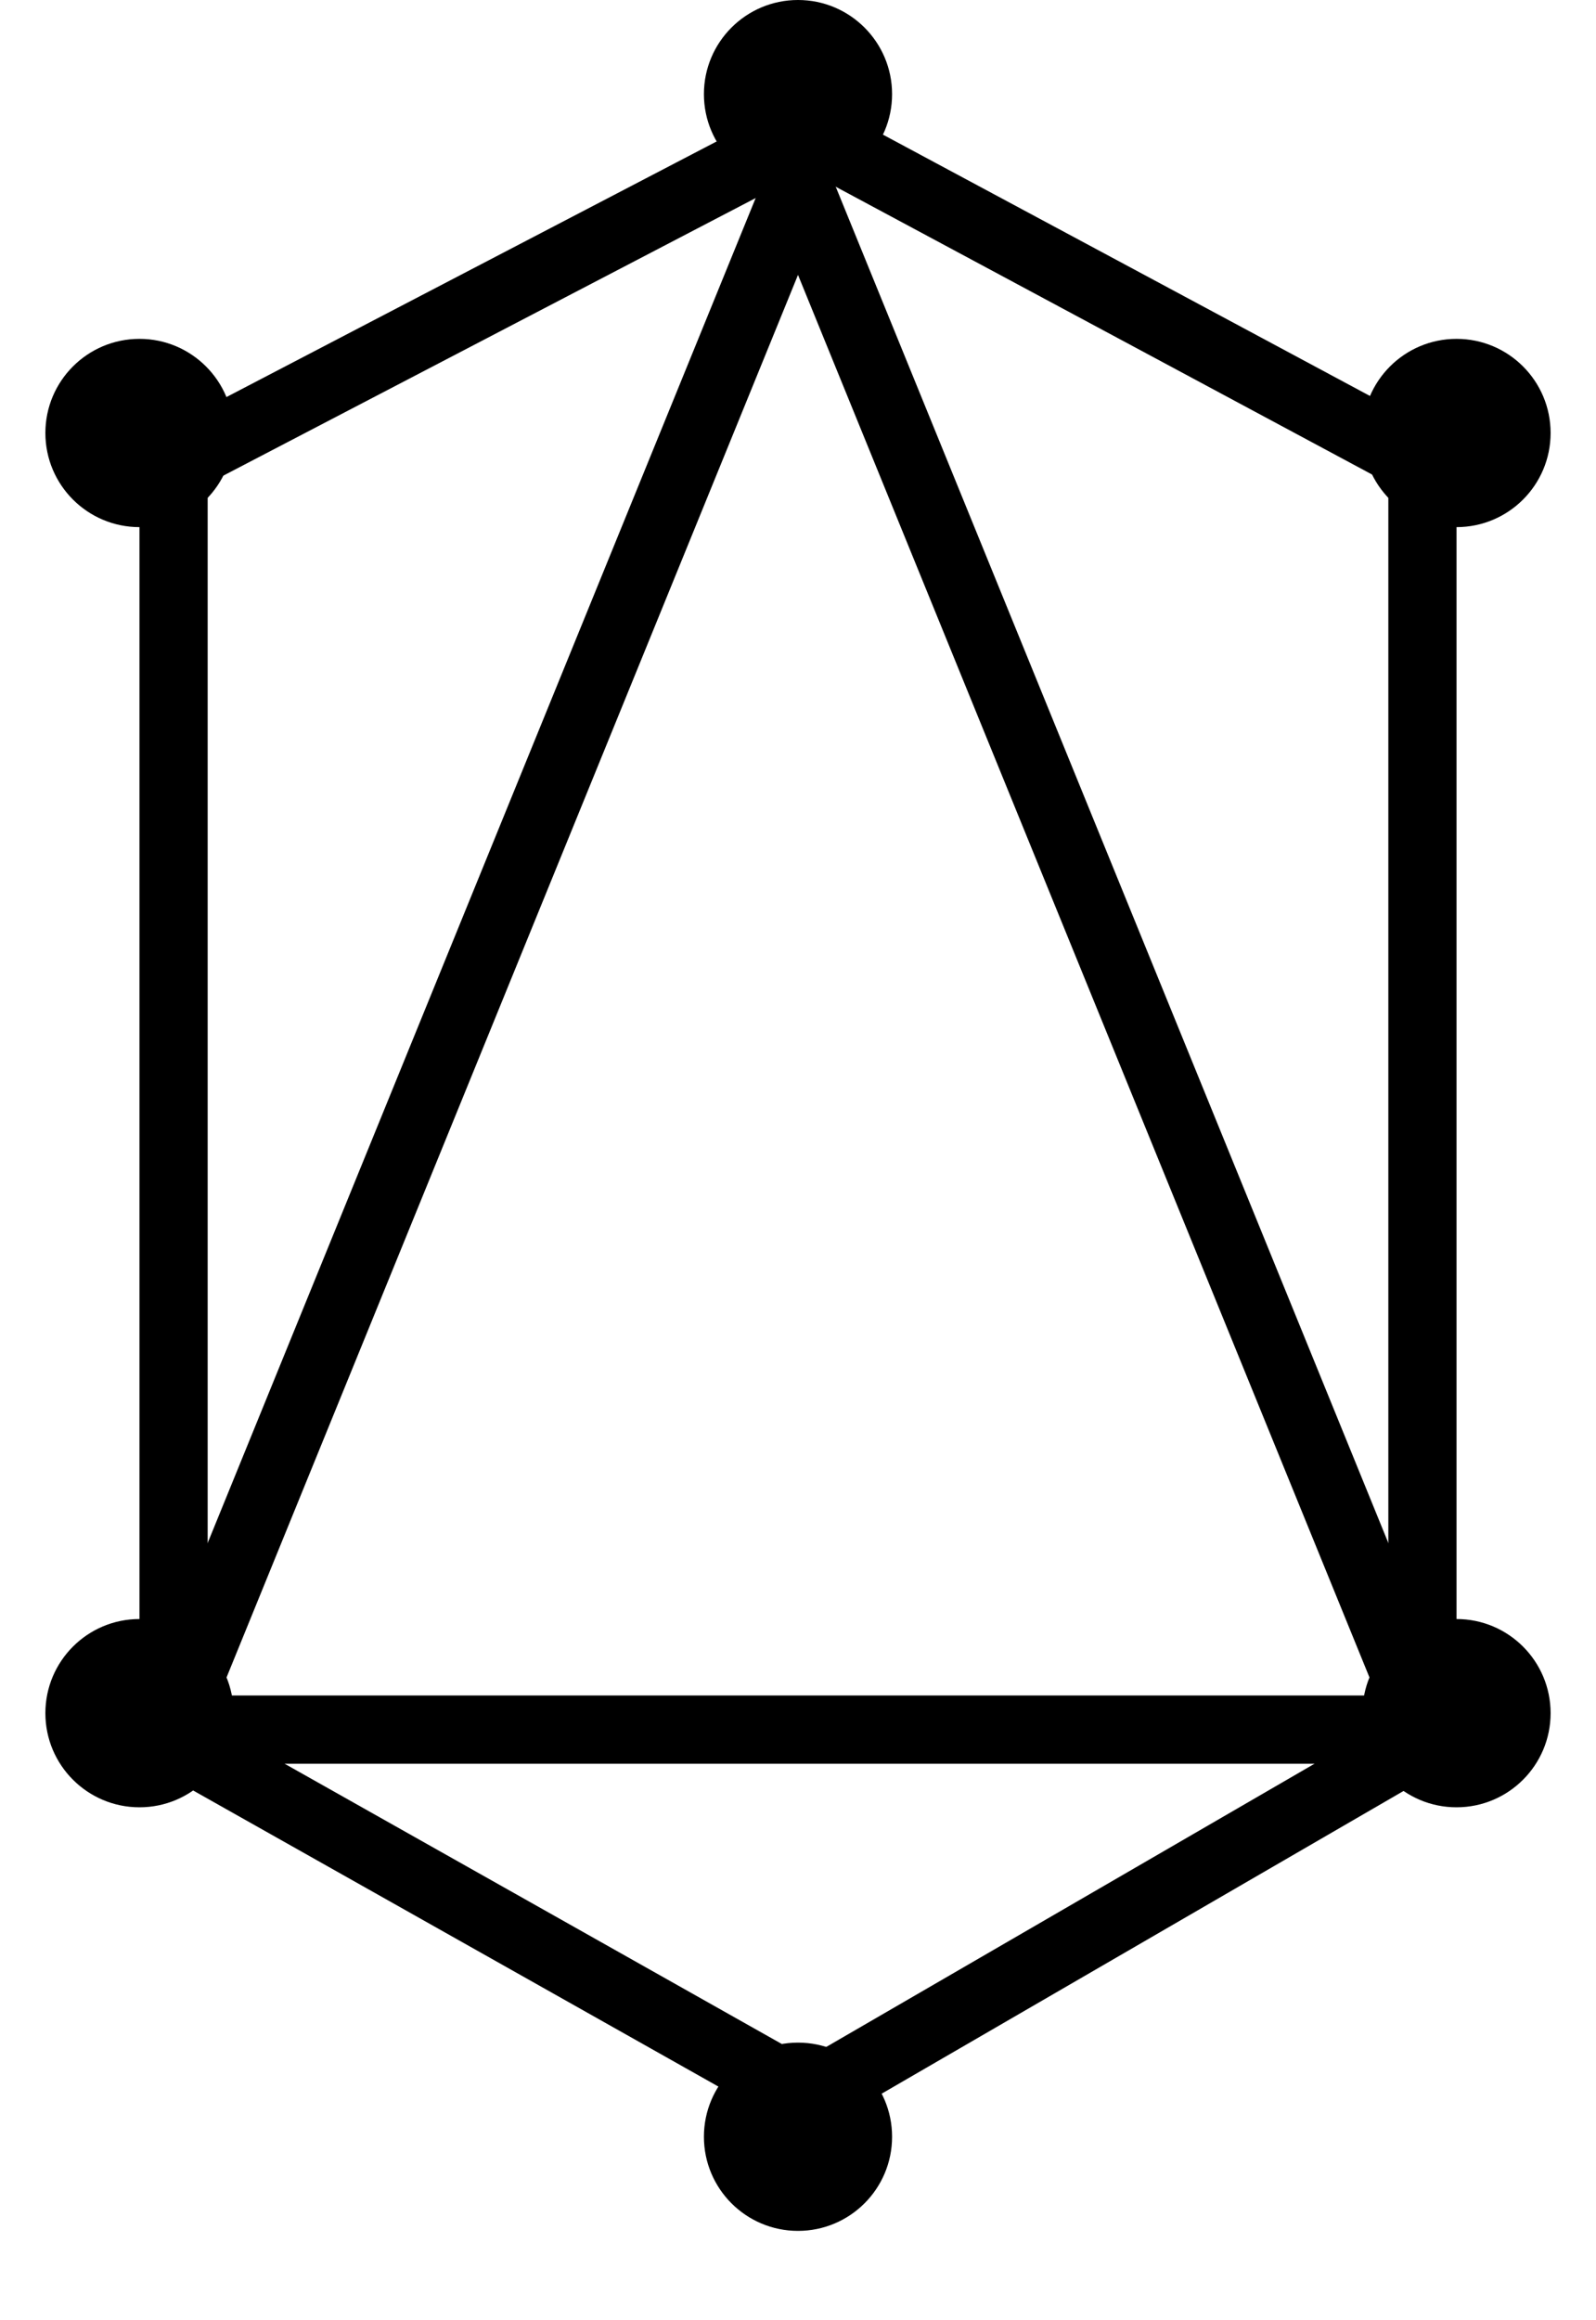 <svg width="117" height="170" viewBox="0 0 117 170" fill="none" xmlns="http://www.w3.org/2000/svg">
<path d="M12.724 127.505V33.93L59.173 9.724L104.276 33.91V127.525L59.172 153.672L12.724 127.505Z"  stroke="black" stroke-width="5"/>
<path d="M12.348 126.724L58.5 13.519L104.652 126.724H12.348Z"  stroke="black" stroke-width="5"/>
<ellipse cx="58.5" cy="6.897" rx="6.897" ry="6.897"  fill="black" />
<ellipse cx="106.775" cy="31.724" rx="6.897" ry="6.897"  fill="black" />
<ellipse cx="106.775" cy="125.517" rx="6.897" ry="6.897"  fill="black" />
<ellipse cx="58.5" cy="156.552" rx="6.897" ry="6.897"  fill="black" />
<ellipse cx="10.224" cy="125.517" rx="6.897" ry="6.897"  fill="black" />
<ellipse cx="10.224" cy="31.724" rx="6.897" ry="6.897"  fill="black" />
</svg>
